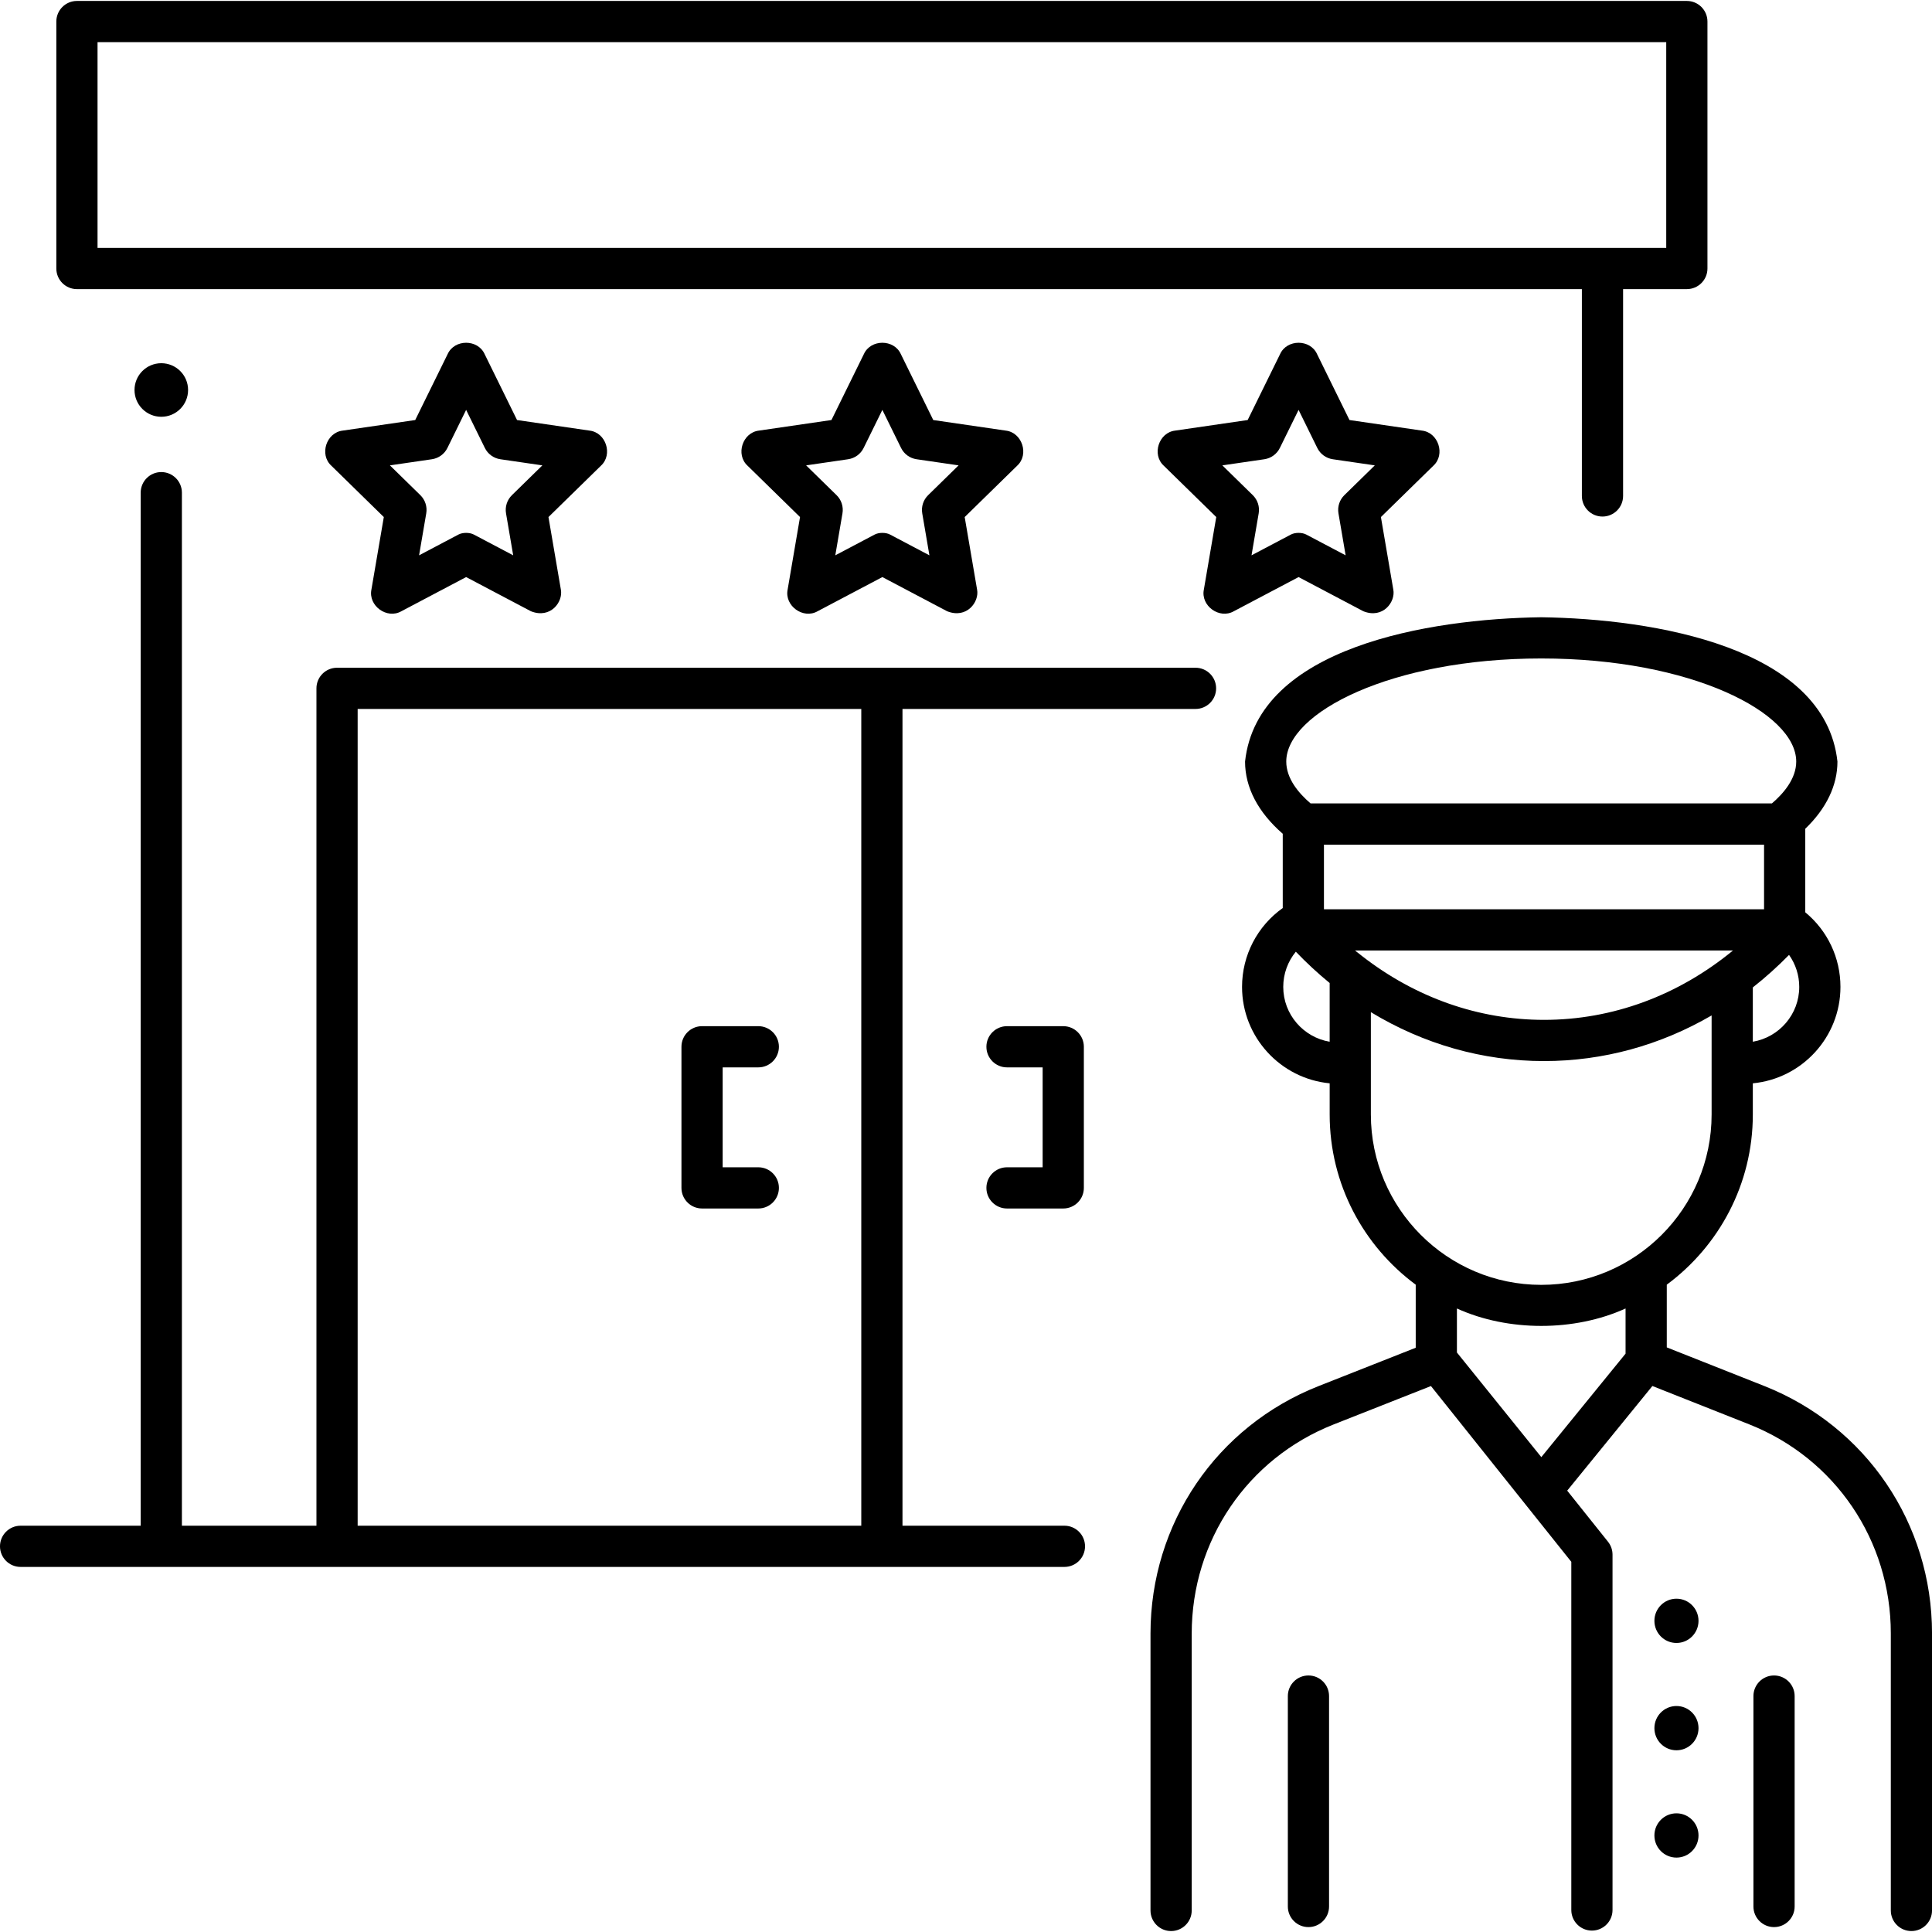 <svg id="Layer_1" enable-background="new 0 0 468.821 468.821" height="512" viewBox="0 0 468.821 468.821" width="512" xmlns="http://www.w3.org/2000/svg"><g><path d="m409.331.23h-390.662c-2.761 0-5 2.238-5 5v59.928c0 2.762 2.239 5 5 5h365.19v50.189c0 2.762 2.238 5 5 5s5-2.238 5-5v-50.19h15.471c2.762 0 5-2.238 5-5v-59.927c.001-2.762-2.238-5-4.999-5zm-5 59.927h-380.662v-49.927h380.661z"/><path d="m143.05 104.49-17.583-2.564-7.867-15.999c-1.657-3.669-7.316-3.67-8.974 0l-7.867 15.998-17.583 2.564c-3.989.448-5.735 5.809-2.775 8.521l12.734 12.459-3.007 17.596c-.806 3.94 3.768 7.256 7.262 5.265l15.723-8.296 15.723 8.296c4.787 1.902 7.847-2.309 7.262-5.265l-3.007-17.596 12.734-12.459c2.96-2.711 1.215-8.072-2.775-8.52zm-18.825 15.665c-1.173 1.148-1.709 2.799-1.432 4.417l1.74 10.182-9.553-5.04c-1.027-.542-2.707-.542-3.733 0l-9.552 5.04 1.74-10.182c.277-1.618-.259-3.269-1.432-4.417l-7.387-7.228 10.191-1.486c1.63-.238 3.039-1.263 3.766-2.742l4.541-9.235 4.541 9.235c.727 1.479 2.136 2.504 3.766 2.742l10.191 1.486z"/><path d="m244.05 104.49-17.583-2.564-7.867-15.999c-1.657-3.669-7.316-3.67-8.974 0l-7.867 15.998-17.583 2.564c-3.989.448-5.735 5.809-2.775 8.521l12.734 12.459-3.007 17.596c-.806 3.94 3.768 7.256 7.262 5.265l15.723-8.296 15.723 8.296c4.787 1.902 7.847-2.309 7.262-5.265l-3.007-17.596 12.734-12.459c2.96-2.711 1.215-8.072-2.775-8.52zm-18.825 15.665c-1.173 1.148-1.709 2.799-1.432 4.417l1.74 10.182-9.553-5.04c-1.027-.542-2.707-.542-3.733 0l-9.552 5.04 1.74-10.182c.277-1.618-.259-3.269-1.432-4.417l-7.387-7.228 10.191-1.486c1.63-.238 3.039-1.263 3.766-2.742l4.541-9.235 4.541 9.235c.727 1.479 2.136 2.504 3.766 2.742l10.191 1.486z"/><path d="m345.05 104.49-17.583-2.564-7.867-15.999c-1.657-3.669-7.316-3.67-8.974 0l-7.867 15.998-17.583 2.564c-3.989.448-5.735 5.809-2.775 8.521l12.734 12.459-3.007 17.596c-.806 3.94 3.768 7.256 7.262 5.265l15.723-8.296 15.723 8.296c4.787 1.902 7.847-2.309 7.262-5.265l-3.007-17.596 12.734-12.459c2.96-2.711 1.215-8.072-2.775-8.52zm-18.825 15.665c-1.173 1.148-1.709 2.799-1.432 4.417l1.74 10.182-9.553-5.04c-1.027-.542-2.707-.542-3.733 0l-9.552 5.04 1.74-10.182c.277-1.618-.259-3.269-1.432-4.417l-7.387-7.228 10.191-1.486c1.63-.238 3.039-1.263 3.766-2.742l4.541-9.235 4.541 9.235c.727 1.479 2.136 2.504 3.766 2.742l10.191 1.486z"/><path d="m184.009 283.254h-8.647v-24.244h8.647c2.761 0 5-2.238 5-5s-2.239-5-5-5h-13.647c-2.761 0-5 2.238-5 5v34.244c0 2.762 2.239 5 5 5h13.647c2.761 0 5-2.238 5-5s-2.238-5-5-5z"/><path d="m290.106 162.034h-76.106-132.211c-2.761 0-5 2.238-5 5v203.194h-32.648v-250.676c0-2.762-2.239-5-5-5s-5 2.238-5 5v250.677h-29.141c-2.761 0-5 2.238-5 5s2.239 5 5 5h253.068.226c2.762 0 5-2.238 5-5s-2.238-5-5-5h-.226-39.068v-198.195h71.106c2.762 0 5-2.238 5-5s-2.238-5-5-5zm-203.317 208.195v-198.195h122.211v198.194h-122.211z"/><path d="m244.362 283.254c-2.762 0-5 2.238-5 5s2.238 5 5 5h13.647c2.762 0 5-2.238 5-5v-34.244c0-2.762-2.238-5-5-5h-13.647c-2.762 0-5 2.238-5 5s2.238 5 5 5h8.647v24.244z"/><circle cx="39.141" cy="94.637" r="6.5"/><path d="m430.49 406.572c-2.762 0-5 2.238-5 5v51.058c0 2.762 2.238 5 5 5s5-2.238 5-5v-51.058c0-2.762-2.239-5-5-5z"/><path d="m406.811 387.941c-2.956 0-5.352 2.405-5.352 5.372s2.396 5.372 5.352 5.372 5.352-2.405 5.352-5.372-2.396-5.372-5.352-5.372z"/><path d="m406.811 413.982c-2.956 0-5.352 2.405-5.352 5.372s2.396 5.372 5.352 5.372 5.352-2.405 5.352-5.372-2.396-5.372-5.352-5.372z"/><ellipse cx="406.811" cy="445.394" rx="5.352" ry="5.372"/><path d="m317.51 406.572c-2.762 0-5 2.238-5 5v51.058c0 2.762 2.238 5 5 5s5-2.238 5-5v-51.058c0-2.762-2.238-5-5-5z"/><path d="m428.121 336.329-23.659-9.371v-15.217c12.656-9.36 20.881-24.385 20.881-41.299v-7.563c11.914-1.138 21.264-11.197 21.264-23.399 0-7.078-3.148-13.659-8.538-18.102v-20.271c5.114-4.918 7.807-10.515 7.807-16.303-3.015-27.773-44.586-34.644-71.874-35.021-27.243.36-68.898 7.266-71.875 35.021 0 6.293 3.158 12.309 9.145 17.519v18.018c-6.157 4.377-9.876 11.46-9.876 19.139 0 12.202 9.349 22.261 21.263 23.399v7.563c0 16.914 8.225 31.939 20.881 41.299v15.304l-23.584 9.308c-24.771 9.775-40.775 33.351-40.775 60.061v67.177c0 2.762 2.238 5 5 5s5-2.238 5-5v-67.177c0-22.577 13.521-42.501 34.446-50.759l23.608-9.316 34.06 42.654v84.486c0 2.762 2.238 5 5 5s5-2.238 5-5v-86.237c0-1.134-.386-2.234-1.093-3.12l-9.904-12.403 20.671-25.39 23.473 9.297c20.886 8.272 34.382 28.187 34.382 50.734v67.23c0 2.762 2.238 5 5 5s5-2.238 5-5v-67.23c-.003-26.674-15.979-50.239-40.703-60.031zm-106.851-115.684v-15.683h106.798v15.683zm104.072 32.142v-13.179c3.056-2.403 5.992-5.038 8.792-7.892 1.585 2.24 2.472 4.932 2.472 7.765 0 6.68-4.881 12.228-11.264 13.306zm-51.342-93.004c36.463 0 61.874 13.187 61.874 25.021 0 4.214-3.181 7.831-5.904 10.156h-111.938c-2.935-2.506-5.906-6.056-5.906-10.156-.001-11.834 25.411-25.021 61.874-25.021zm-51.343 93.004c-6.382-1.078-11.263-6.626-11.263-13.306 0-3.175 1.11-6.171 3.052-8.542 2.619 2.731 5.36 5.267 8.211 7.598zm7.776-20.859c-.544-.424-1.092-.843-1.627-1.284h91.728c-13.297 10.929-29.226 16.836-45.868 16.836-15.904 0-31.151-5.41-44.079-15.432-.054-.037-.1-.083-.154-.12zm64.028 96.551-20.443 25.11-20.48-25.39v-10.68c12.393 5.64 28.53 5.64 40.924 0v10.96zm-20.461-16.694c-22.797 0-41.344-18.546-41.344-41.343v-24.832c12.77 7.748 27.121 11.87 42.008 11.87 14.372 0 28.246-3.84 40.678-11.074v24.036c0 22.798-18.546 41.343-41.342 41.343z"/></g></svg>